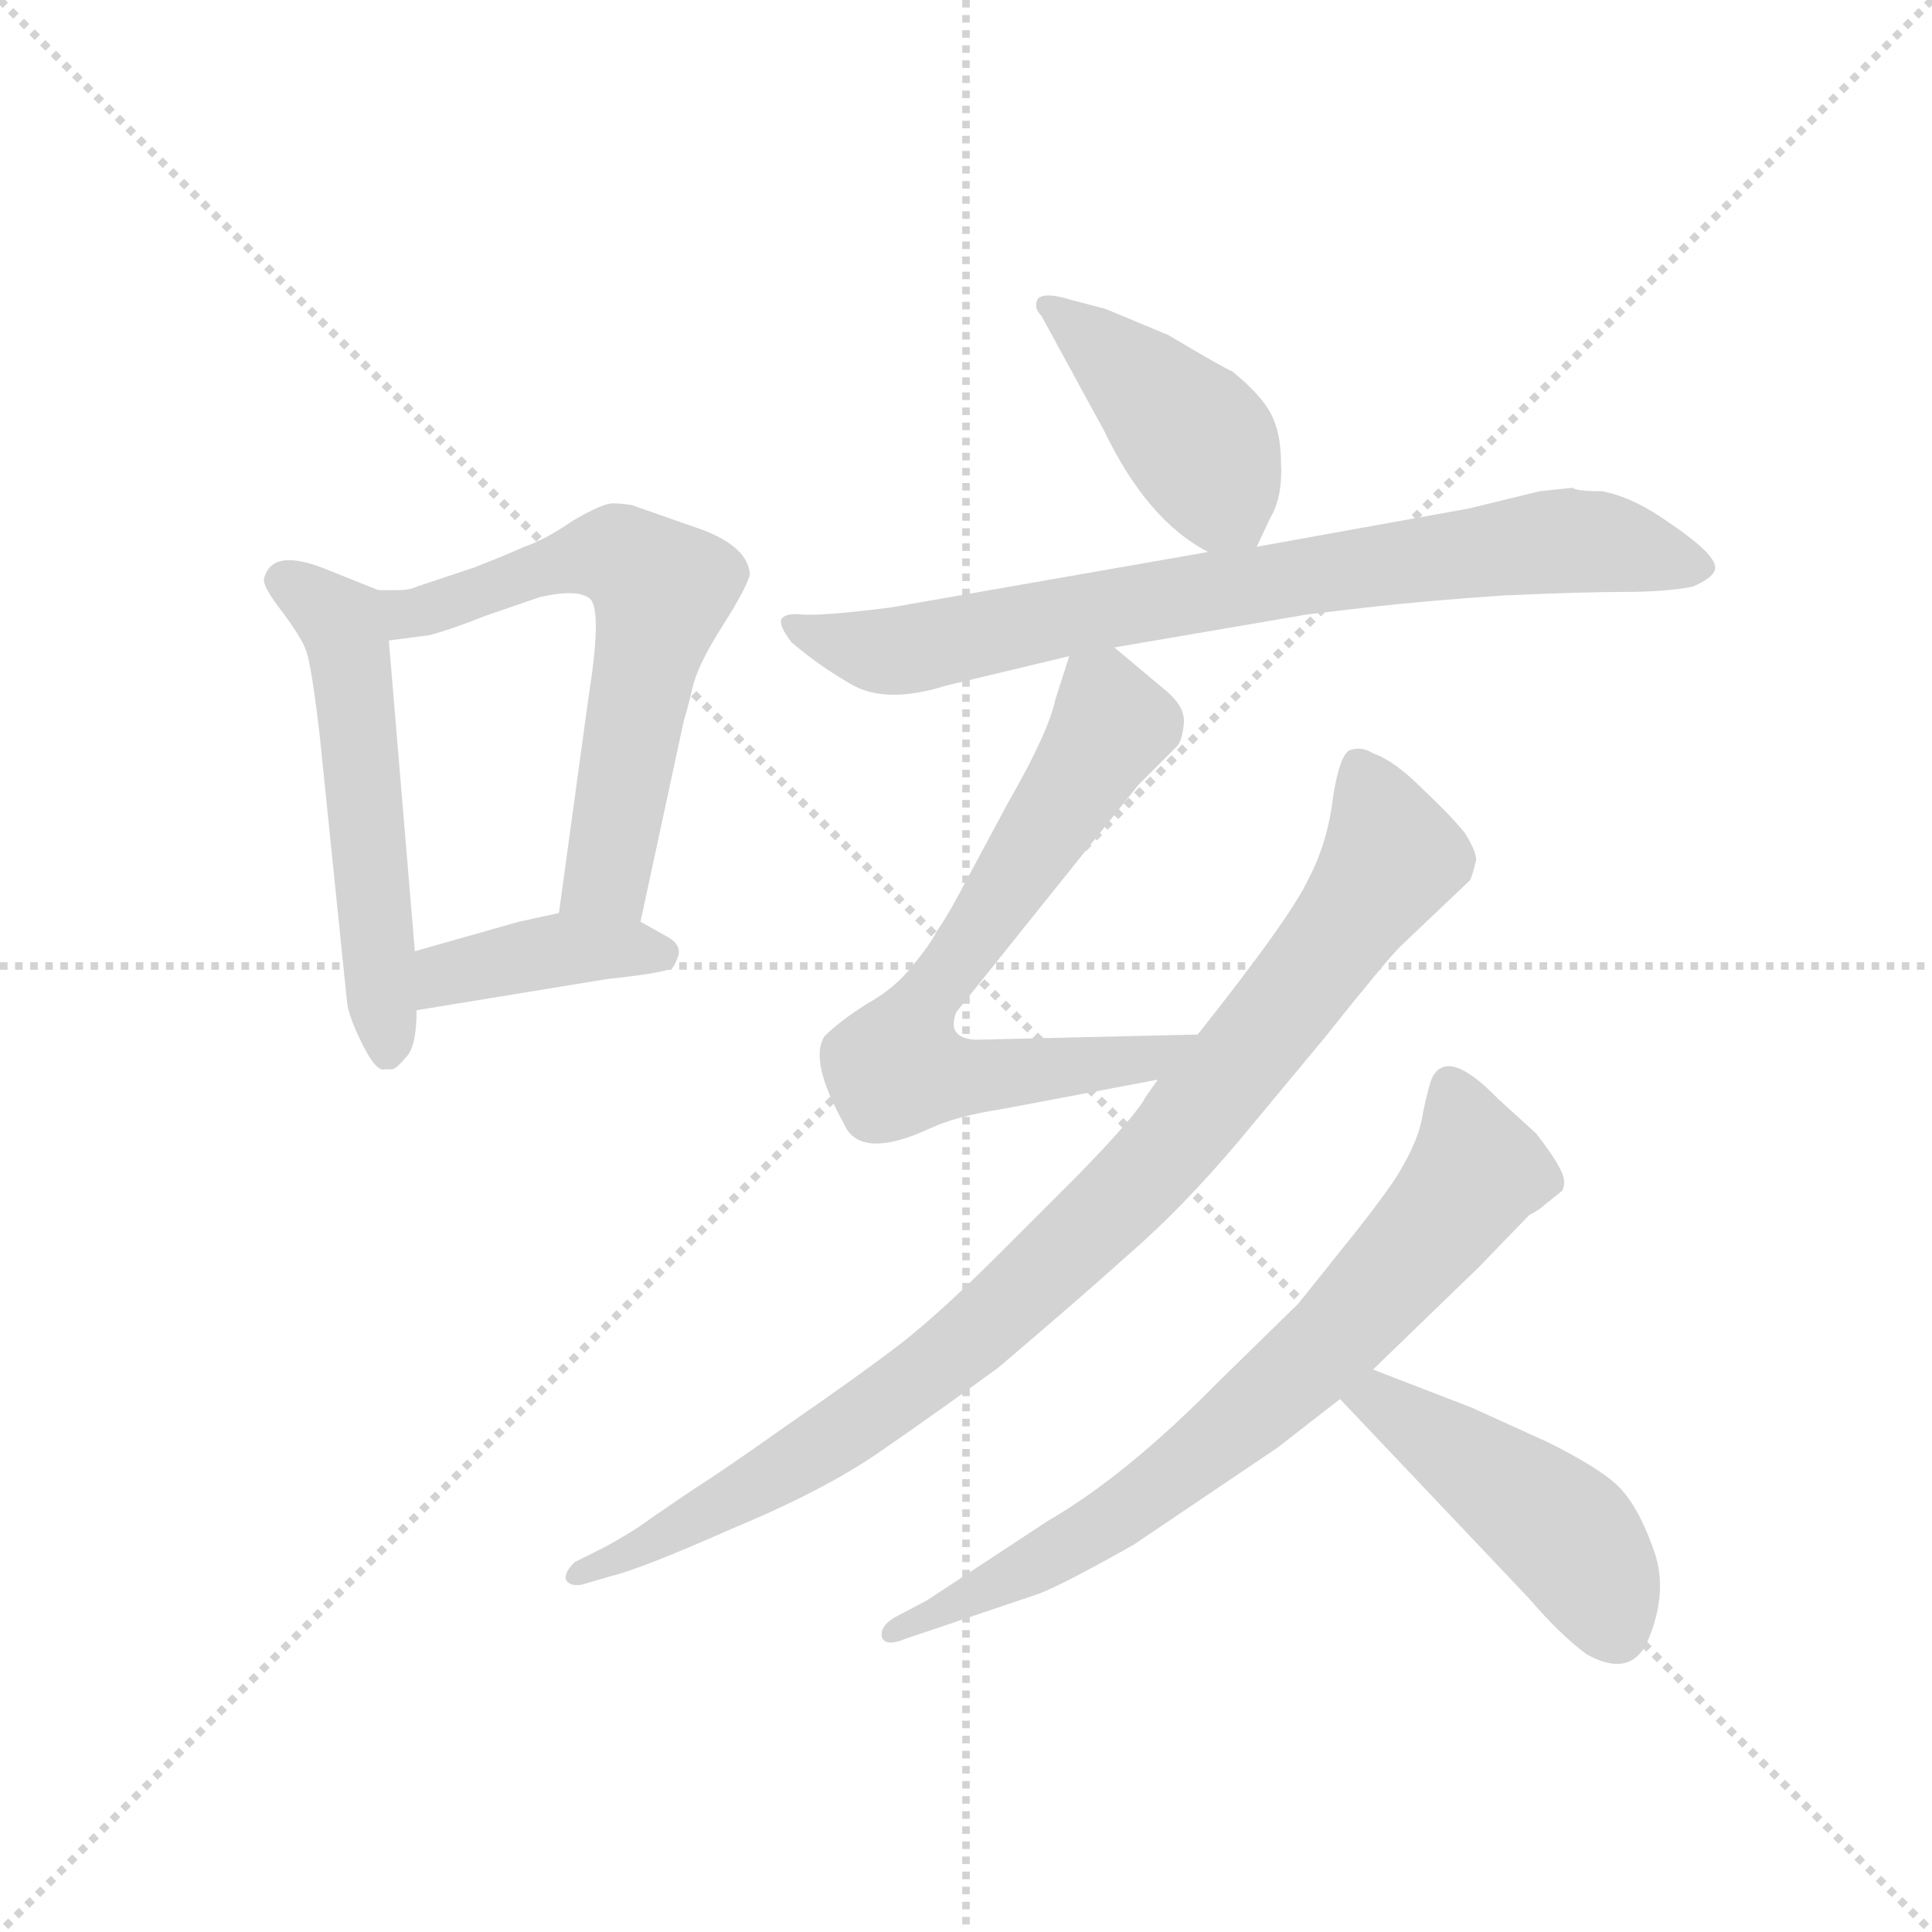 <svg version="1.1" viewBox="0 0 1024 1024" xmlns="http://www.w3.org/2000/svg">
  <g stroke="lightgray" stroke-dasharray="1,1" stroke-width="1" transform="scale(4, 4)">
    <line x1="0" y1="0" x2="256" y2="256"></line>
    <line x1="256" y1="0" x2="0" y2="256"></line>
    <line x1="128" y1="0" x2="128" y2="256"></line>
    <line x1="0" y1="128" x2="256" y2="128"></line>
  </g>
  <g transform="scale(0.92, -0.92) translate(60, -850)">
    <style type="text/css">
      
        @keyframes keyframes0 {
          from {
            stroke: blue;
            stroke-dashoffset: 547;
            stroke-width: 128;
          }
          64% {
            animation-timing-function: step-end;
            stroke: blue;
            stroke-dashoffset: 0;
            stroke-width: 128;
          }
          to {
            stroke: black;
            stroke-width: 1024;
          }
        }
        #make-me-a-hanzi-animation-0 {
          animation: keyframes0 0.695s both;
          animation-delay: 0s;
          animation-timing-function: linear;
        }
      
        @keyframes keyframes1 {
          from {
            stroke: blue;
            stroke-dashoffset: 618;
            stroke-width: 128;
          }
          67% {
            animation-timing-function: step-end;
            stroke: blue;
            stroke-dashoffset: 0;
            stroke-width: 128;
          }
          to {
            stroke: black;
            stroke-width: 1024;
          }
        }
        #make-me-a-hanzi-animation-1 {
          animation: keyframes1 0.753s both;
          animation-delay: 0.695s;
          animation-timing-function: linear;
        }
      
        @keyframes keyframes2 {
          from {
            stroke: blue;
            stroke-dashoffset: 400;
            stroke-width: 128;
          }
          57% {
            animation-timing-function: step-end;
            stroke: blue;
            stroke-dashoffset: 0;
            stroke-width: 128;
          }
          to {
            stroke: black;
            stroke-width: 1024;
          }
        }
        #make-me-a-hanzi-animation-2 {
          animation: keyframes2 0.576s both;
          animation-delay: 1.448s;
          animation-timing-function: linear;
        }
      
        @keyframes keyframes3 {
          from {
            stroke: blue;
            stroke-dashoffset: 431;
            stroke-width: 128;
          }
          58% {
            animation-timing-function: step-end;
            stroke: blue;
            stroke-dashoffset: 0;
            stroke-width: 128;
          }
          to {
            stroke: black;
            stroke-width: 1024;
          }
        }
        #make-me-a-hanzi-animation-3 {
          animation: keyframes3 0.601s both;
          animation-delay: 2.024s;
          animation-timing-function: linear;
        }
      
        @keyframes keyframes4 {
          from {
            stroke: blue;
            stroke-dashoffset: 787;
            stroke-width: 128;
          }
          72% {
            animation-timing-function: step-end;
            stroke: blue;
            stroke-dashoffset: 0;
            stroke-width: 128;
          }
          to {
            stroke: black;
            stroke-width: 1024;
          }
        }
        #make-me-a-hanzi-animation-4 {
          animation: keyframes4 0.89s both;
          animation-delay: 2.624s;
          animation-timing-function: linear;
        }
      
        @keyframes keyframes5 {
          from {
            stroke: blue;
            stroke-dashoffset: 694;
            stroke-width: 128;
          }
          69% {
            animation-timing-function: step-end;
            stroke: blue;
            stroke-dashoffset: 0;
            stroke-width: 128;
          }
          to {
            stroke: black;
            stroke-width: 1024;
          }
        }
        #make-me-a-hanzi-animation-5 {
          animation: keyframes5 0.815s both;
          animation-delay: 3.515s;
          animation-timing-function: linear;
        }
      
        @keyframes keyframes6 {
          from {
            stroke: blue;
            stroke-dashoffset: 947;
            stroke-width: 128;
          }
          76% {
            animation-timing-function: step-end;
            stroke: blue;
            stroke-dashoffset: 0;
            stroke-width: 128;
          }
          to {
            stroke: black;
            stroke-width: 1024;
          }
        }
        #make-me-a-hanzi-animation-6 {
          animation: keyframes6 1.021s both;
          animation-delay: 4.33s;
          animation-timing-function: linear;
        }
      
        @keyframes keyframes7 {
          from {
            stroke: blue;
            stroke-dashoffset: 738;
            stroke-width: 128;
          }
          71% {
            animation-timing-function: step-end;
            stroke: blue;
            stroke-dashoffset: 0;
            stroke-width: 128;
          }
          to {
            stroke: black;
            stroke-width: 1024;
          }
        }
        #make-me-a-hanzi-animation-7 {
          animation: keyframes7 0.851s both;
          animation-delay: 5.35s;
          animation-timing-function: linear;
        }
      
        @keyframes keyframes8 {
          from {
            stroke: blue;
            stroke-dashoffset: 465;
            stroke-width: 128;
          }
          60% {
            animation-timing-function: step-end;
            stroke: blue;
            stroke-dashoffset: 0;
            stroke-width: 128;
          }
          to {
            stroke: black;
            stroke-width: 1024;
          }
        }
        #make-me-a-hanzi-animation-8 {
          animation: keyframes8 0.628s both;
          animation-delay: 6.201s;
          animation-timing-function: linear;
        }
      
    </style>
    
      <path d="M 92 516 Q 92 511 103 497 Q 114 482 116 476 Q 119 470 124 428 L 140 272 Q 141 264 149 248 Q 157 232 162 234 L 166 234 Q 168 234 174 241 Q 180 247 180 268 L 179 302 L 164 481 C 162 509 162 509 158 510 L 128 522 Q 96 535 92 516 Z" fill="lightgray"></path>
    
      <path d="M 309 319 L 334 435 Q 336 441 339 454 Q 342 467 356 489 Q 370 511 372 519 Q 371 535 344 545 L 304 559 Q 298 560 293 560 Q 287 560 270 550 Q 254 539 242 535 Q 231 530 213 523 L 180 512 Q 176 510 169 510 L 158 510 C 128 510 134 477 164 481 L 187 484 Q 199 487 219 495 L 251 506 Q 273 511 280 505 Q 287 498 279 448 L 262 324 C 258 294 303 290 309 319 Z" fill="lightgray"></path>
    
      <path d="M 180 268 L 290 286 Q 319 289 327 292 Q 329 294 331 300 Q 332 306 325 310 L 309 319 C 289 330 289 330 262 324 L 239 319 L 179 302 C 150 294 150 263 180 268 Z" fill="lightgray"></path>
    
      <path d="M 664 535 L 672 552 Q 679 564 678 583 Q 678 601 672 612 Q 666 623 650 636 Q 645 638 613 657 L 577 672 L 558 677 Q 542 682 538 678 Q 535 673 540 668 L 576 602 Q 601 550 636 532 C 657 520 657 520 664 535 Z" fill="lightgray"></path>
    
      <path d="M 846 569 L 827 567 L 786 557 L 664 535 L 636 532 L 453 500 Q 413 495 402 496 Q 392 497 390 493 Q 389 489 396 480 Q 411 467 430 456 Q 450 444 485 455 L 556 472 L 582 477 L 693 496 L 727 500 Q 762 504 807 507 Q 853 509 876 509 Q 900 509 915 512 Q 927 517 928 522 Q 929 526 922 533 Q 915 540 897 552 Q 879 564 863 567 Q 848 567 846 569 Z" fill="lightgray"></path>
    
      <path d="M 556 472 L 548 447 Q 544 428 521 388 L 492 334 Q 485 321 480 314 Q 476 306 466 294 Q 456 281 440 272 Q 424 262 415 253 Q 406 239 426 203 Q 435 181 476 200 Q 491 207 517 211 L 607 228 C 636 234 660 255 630 254 L 502 251 Q 485 252 491 267 L 596 398 L 618 420 Q 621 423 622 433 Q 623 442 613 451 L 582 477 C 563 493 563 493 556 472 Z" fill="lightgray"></path>
    
      <path d="M 607 228 L 600 218 Q 595 208 562 174 L 516 128 Q 481 93 459 76 Q 437 59 395 30 Q 354 1 341 -7 L 316 -24 Q 304 -33 287 -42 L 271 -50 Q 265 -56 266 -60 Q 268 -64 275 -63 L 292 -58 Q 309 -54 361 -31 Q 414 -9 446 13 Q 478 35 515 62 Q 561 101 591 128 Q 621 154 654 193 L 703 252 Q 738 296 747 305 L 787 343 Q 789 348 790 353 Q 792 357 784 370 Q 776 380 759 396 Q 743 412 731 416 Q 725 420 718 418 Q 712 416 708 391 Q 705 365 694 344 Q 684 322 630 254 L 607 228 Z" fill="lightgray"></path>
    
      <path d="M 731 61 L 792 120 L 821 150 Q 827 153 830 156 L 840 164 Q 843 170 838 178 Q 835 184 825 197 L 803 217 Q 774 247 765 229 Q 763 224 760 210 Q 758 195 748 178 Q 743 168 720 139 L 688 99 L 643 55 Q 589 0 544 -26 L 474 -72 L 455 -82 Q 447 -87 448 -93 Q 450 -99 462 -94 L 539 -68 Q 554 -62 593 -40 L 676 16 L 712 44 L 731 61 Z" fill="lightgray"></path>
    
      <path d="M 788 39 L 731 61 C 703 72 691 66 712 44 L 821 -71 Q 839 -92 854 -103 Q 879 -117 889 -96 Q 902 -66 892 -41 Q 883 -16 871 -5 Q 860 5 832 19 L 788 39 Z" fill="lightgray"></path>
    
    
      <clipPath id="make-me-a-hanzi-clip-0">
        <path d="M 92 516 Q 92 511 103 497 Q 114 482 116 476 Q 119 470 124 428 L 140 272 Q 141 264 149 248 Q 157 232 162 234 L 166 234 Q 168 234 174 241 Q 180 247 180 268 L 179 302 L 164 481 C 162 509 162 509 158 510 L 128 522 Q 96 535 92 516 Z"></path>
      </clipPath>
      <path clip-path="url(#make-me-a-hanzi-clip-0)" d="M 102 516 L 136 492 L 140 480 L 164 244" fill="none" id="make-me-a-hanzi-animation-0" stroke-dasharray="419 838" stroke-linecap="round"></path>
    
      <clipPath id="make-me-a-hanzi-clip-1">
        <path d="M 309 319 L 334 435 Q 336 441 339 454 Q 342 467 356 489 Q 370 511 372 519 Q 371 535 344 545 L 304 559 Q 298 560 293 560 Q 287 560 270 550 Q 254 539 242 535 Q 231 530 213 523 L 180 512 Q 176 510 169 510 L 158 510 C 128 510 134 477 164 481 L 187 484 Q 199 487 219 495 L 251 506 Q 273 511 280 505 Q 287 498 279 448 L 262 324 C 258 294 303 290 309 319 Z"></path>
      </clipPath>
      <path clip-path="url(#make-me-a-hanzi-clip-1)" d="M 164 504 L 179 497 L 289 531 L 301 528 L 321 510 L 288 344 L 271 331" fill="none" id="make-me-a-hanzi-animation-1" stroke-dasharray="490 980" stroke-linecap="round"></path>
    
      <clipPath id="make-me-a-hanzi-clip-2">
        <path d="M 180 268 L 290 286 Q 319 289 327 292 Q 329 294 331 300 Q 332 306 325 310 L 309 319 C 289 330 289 330 262 324 L 239 319 L 179 302 C 150 294 150 263 180 268 Z"></path>
      </clipPath>
      <path clip-path="url(#make-me-a-hanzi-clip-2)" d="M 187 274 L 197 289 L 206 292 L 268 304 L 321 300" fill="none" id="make-me-a-hanzi-animation-2" stroke-dasharray="272 544" stroke-linecap="round"></path>
    
      <clipPath id="make-me-a-hanzi-clip-3">
        <path d="M 664 535 L 672 552 Q 679 564 678 583 Q 678 601 672 612 Q 666 623 650 636 Q 645 638 613 657 L 577 672 L 558 677 Q 542 682 538 678 Q 535 673 540 668 L 576 602 Q 601 550 636 532 C 657 520 657 520 664 535 Z"></path>
      </clipPath>
      <path clip-path="url(#make-me-a-hanzi-clip-3)" d="M 543 674 L 627 599 L 656 544" fill="none" id="make-me-a-hanzi-animation-3" stroke-dasharray="303 606" stroke-linecap="round"></path>
    
      <clipPath id="make-me-a-hanzi-clip-4">
        <path d="M 846 569 L 827 567 L 786 557 L 664 535 L 636 532 L 453 500 Q 413 495 402 496 Q 392 497 390 493 Q 389 489 396 480 Q 411 467 430 456 Q 450 444 485 455 L 556 472 L 582 477 L 693 496 L 727 500 Q 762 504 807 507 Q 853 509 876 509 Q 900 509 915 512 Q 927 517 928 522 Q 929 526 922 533 Q 915 540 897 552 Q 879 564 863 567 Q 848 567 846 569 Z"></path>
      </clipPath>
      <path clip-path="url(#make-me-a-hanzi-clip-4)" d="M 397 489 L 459 475 L 632 509 L 835 538 L 869 537 L 919 524" fill="none" id="make-me-a-hanzi-animation-4" stroke-dasharray="659 1318" stroke-linecap="round"></path>
    
      <clipPath id="make-me-a-hanzi-clip-5">
        <path d="M 556 472 L 548 447 Q 544 428 521 388 L 492 334 Q 485 321 480 314 Q 476 306 466 294 Q 456 281 440 272 Q 424 262 415 253 Q 406 239 426 203 Q 435 181 476 200 Q 491 207 517 211 L 607 228 C 636 234 660 255 630 254 L 502 251 Q 485 252 491 267 L 596 398 L 618 420 Q 621 423 622 433 Q 623 442 613 451 L 582 477 C 563 493 563 493 556 472 Z"></path>
      </clipPath>
      <path clip-path="url(#make-me-a-hanzi-clip-5)" d="M 565 462 L 575 450 L 578 427 L 476 278 L 456 235 L 505 229 L 602 240 L 623 253" fill="none" id="make-me-a-hanzi-animation-5" stroke-dasharray="566 1132" stroke-linecap="round"></path>
    
      <clipPath id="make-me-a-hanzi-clip-6">
        <path d="M 607 228 L 600 218 Q 595 208 562 174 L 516 128 Q 481 93 459 76 Q 437 59 395 30 Q 354 1 341 -7 L 316 -24 Q 304 -33 287 -42 L 271 -50 Q 265 -56 266 -60 Q 268 -64 275 -63 L 292 -58 Q 309 -54 361 -31 Q 414 -9 446 13 Q 478 35 515 62 Q 561 101 591 128 Q 621 154 654 193 L 703 252 Q 738 296 747 305 L 787 343 Q 789 348 790 353 Q 792 357 784 370 Q 776 380 759 396 Q 743 412 731 416 Q 725 420 718 418 Q 712 416 708 391 Q 705 365 694 344 Q 684 322 630 254 L 607 228 Z"></path>
      </clipPath>
      <path clip-path="url(#make-me-a-hanzi-clip-6)" d="M 723 408 L 742 356 L 687 278 L 598 171 L 507 85 L 429 27 L 315 -40 L 272 -57" fill="none" id="make-me-a-hanzi-animation-6" stroke-dasharray="819 1638" stroke-linecap="round"></path>
    
      <clipPath id="make-me-a-hanzi-clip-7">
        <path d="M 731 61 L 792 120 L 821 150 Q 827 153 830 156 L 840 164 Q 843 170 838 178 Q 835 184 825 197 L 803 217 Q 774 247 765 229 Q 763 224 760 210 Q 758 195 748 178 Q 743 168 720 139 L 688 99 L 643 55 Q 589 0 544 -26 L 474 -72 L 455 -82 Q 447 -87 448 -93 Q 450 -99 462 -94 L 539 -68 Q 554 -62 593 -40 L 676 16 L 712 44 L 731 61 Z"></path>
      </clipPath>
      <path clip-path="url(#make-me-a-hanzi-clip-7)" d="M 776 223 L 789 172 L 698 69 L 588 -20 L 455 -90" fill="none" id="make-me-a-hanzi-animation-7" stroke-dasharray="610 1220" stroke-linecap="round"></path>
    
      <clipPath id="make-me-a-hanzi-clip-8">
        <path d="M 788 39 L 731 61 C 703 72 691 66 712 44 L 821 -71 Q 839 -92 854 -103 Q 879 -117 889 -96 Q 902 -66 892 -41 Q 883 -16 871 -5 Q 860 5 832 19 L 788 39 Z"></path>
      </clipPath>
      <path clip-path="url(#make-me-a-hanzi-clip-8)" d="M 722 42 L 735 43 L 842 -34 L 859 -57 L 871 -90" fill="none" id="make-me-a-hanzi-animation-8" stroke-dasharray="337 674" stroke-linecap="round"></path>
    
  </g>
</svg>